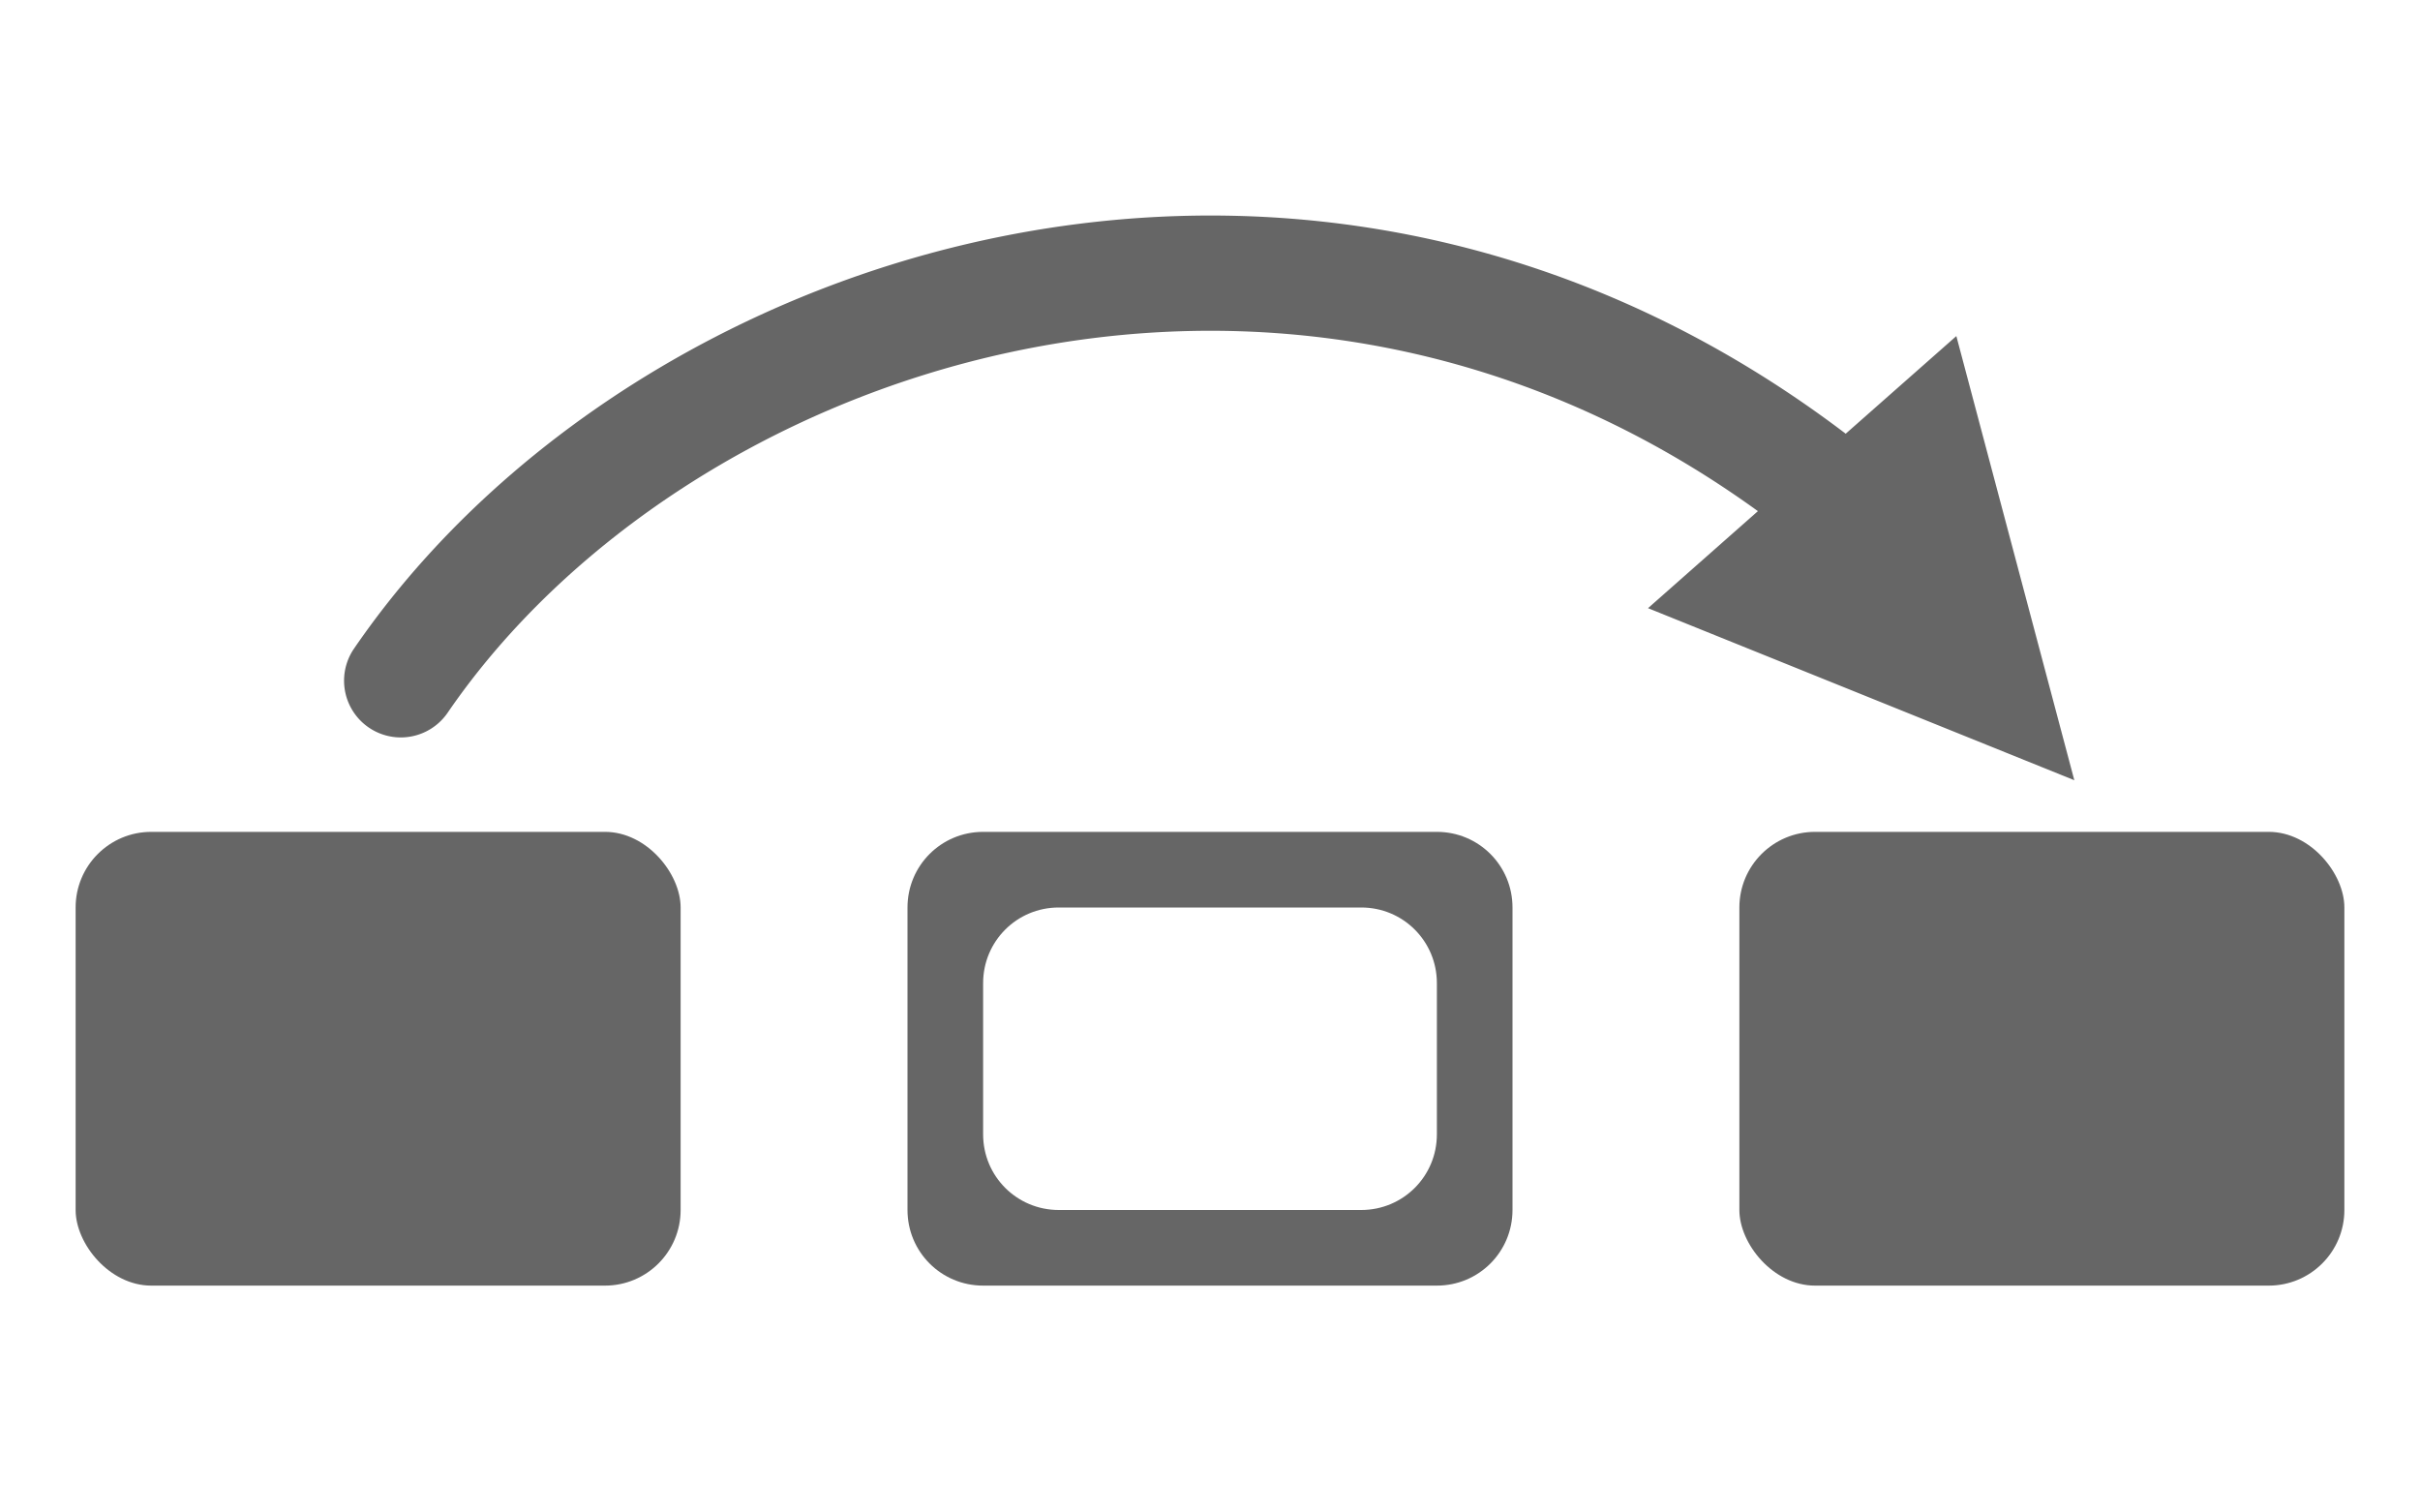 <svg width="32" height="20" version="1.1" xmlns="http://www.w3.org/2000/svg"><g transform="translate(-2)" fill="#666"><path d="m18.027 2.85c-4.695-.006-9.061 2.389-11.346 5.727a.75.75 0 1 0 1.238.848c3.101-4.529 10.935-7.29 17.326-2.666l-1.453 1.283 5.637 2.275-1.56-5.873-1.463 1.291c-2.662-2.021-5.579-2.881-8.379-2.885z" color="#000000" color-rendering="auto" dominant-baseline="auto" image-rendering="auto" shape-rendering="auto" solid-color="#000000" style="font-feature-settings:normal;font-variant-alternates:normal;font-variant-caps:normal;font-variant-ligatures:normal;font-variant-numeric:normal;font-variant-position:normal;isolation:auto;mix-blend-mode:normal;shape-padding:0;text-decoration-color:#000000;text-decoration-line:none;text-decoration-style:solid;text-indent:0;text-orientation:mixed;text-transform:none;white-space:normal"/><rect x="3" y="11" width="8" height="6" rx="1" ry="1" style="paint-order:fill markers stroke"/><path d="m15 11c-.554 0-1 .446-1 1v4c0 .554.446 1 1 1h6c.554 0 1-.446 1-1v-4c0-.554-.446-1-1-1zm1 1h4c.554 0 1 .446 1 1v2c0 .554-.446 1-1 1h-4c-.554 0-1-.446-1-1v-2c0-.554.446-1 1-1z" style="paint-order:fill markers stroke"/><rect x="25" y="11" width="8" height="6" rx="1" ry="1" style="paint-order:fill markers stroke"/></g></svg>
